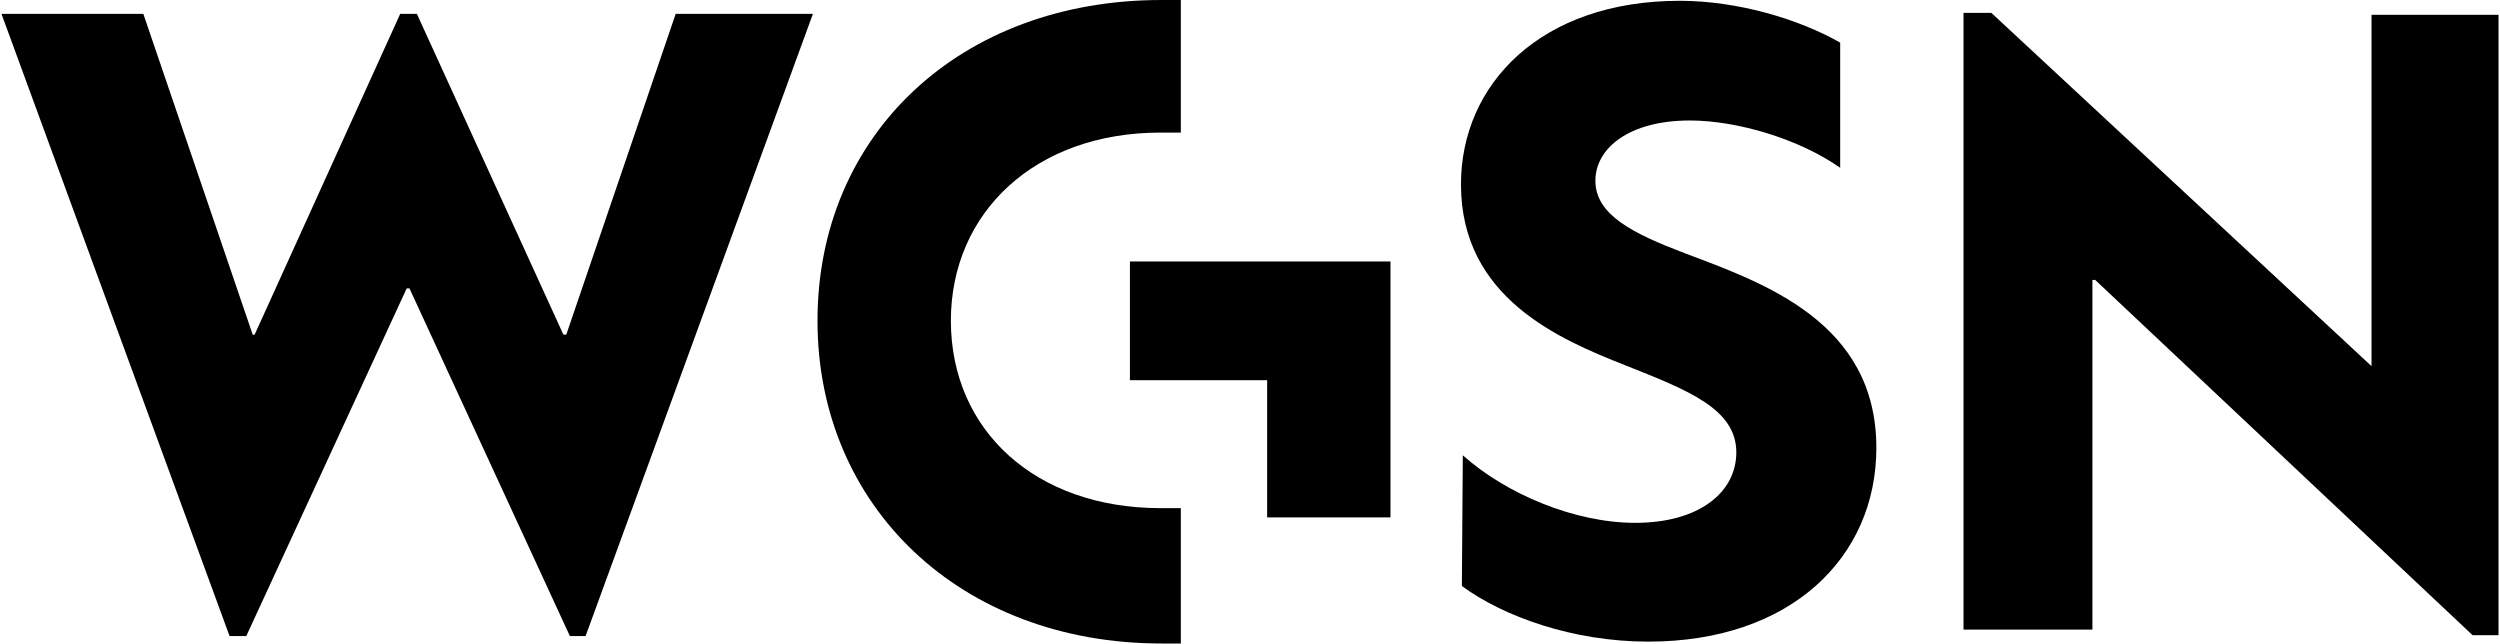 <svg xmlns="http://www.w3.org/2000/svg" viewBox="0 0 777 200"><title>wgsn-logo</title><path d="M177.12,197.69,127.26,89.63h-.86L76.54,197.69H71.35L.46,4.32H44.55l34,99.71h.58L124.38,4.32h5.19L175.1,104H176L210,4.32h42.65L182,197.69Z"/><path d="M360.69,157.93H367V200H361c-62.54,0-106.92-42.65-106.92-100.29C254.06,41.79,298.44,0,361,0H367V41.21h-6.34c-38.9,0-65.13,24.78-65.13,58.5C295.56,133.72,321.79,157.93,360.69,157.93Zm71.47-76.66v79.54H393.83V118.16H351.18V81.27h81Z"/><path d="M454.64,141.5c13.54,12.1,34.87,21,53.6,21,19.88,0,31.41-9.51,31.41-21.9,0-13.54-15-19.31-34.58-27.09-20.46-8.07-51-21-51-56.2,0-31.12,24.78-57.06,68-57.06,18.16,0,37.18,5.76,49.86,13v38.9c-12.68-8.93-32-14.7-46.69-14.7-19,0-29.39,8.65-29.39,18.73,0,10.66,11.82,16.43,27.67,22.48C548,87.9,583.17,100,583.17,139.19c0,34-26.51,60.23-70.89,60.23-23.34,0-45-7.78-57.93-17.29l.29-40.63Z"/><path d="M776.54,4.32V197.41h-8.07L651.18,87h-.86V195.68H610.26V4h8.65l118.16,109.8V4.61h39.48Z"/></svg>